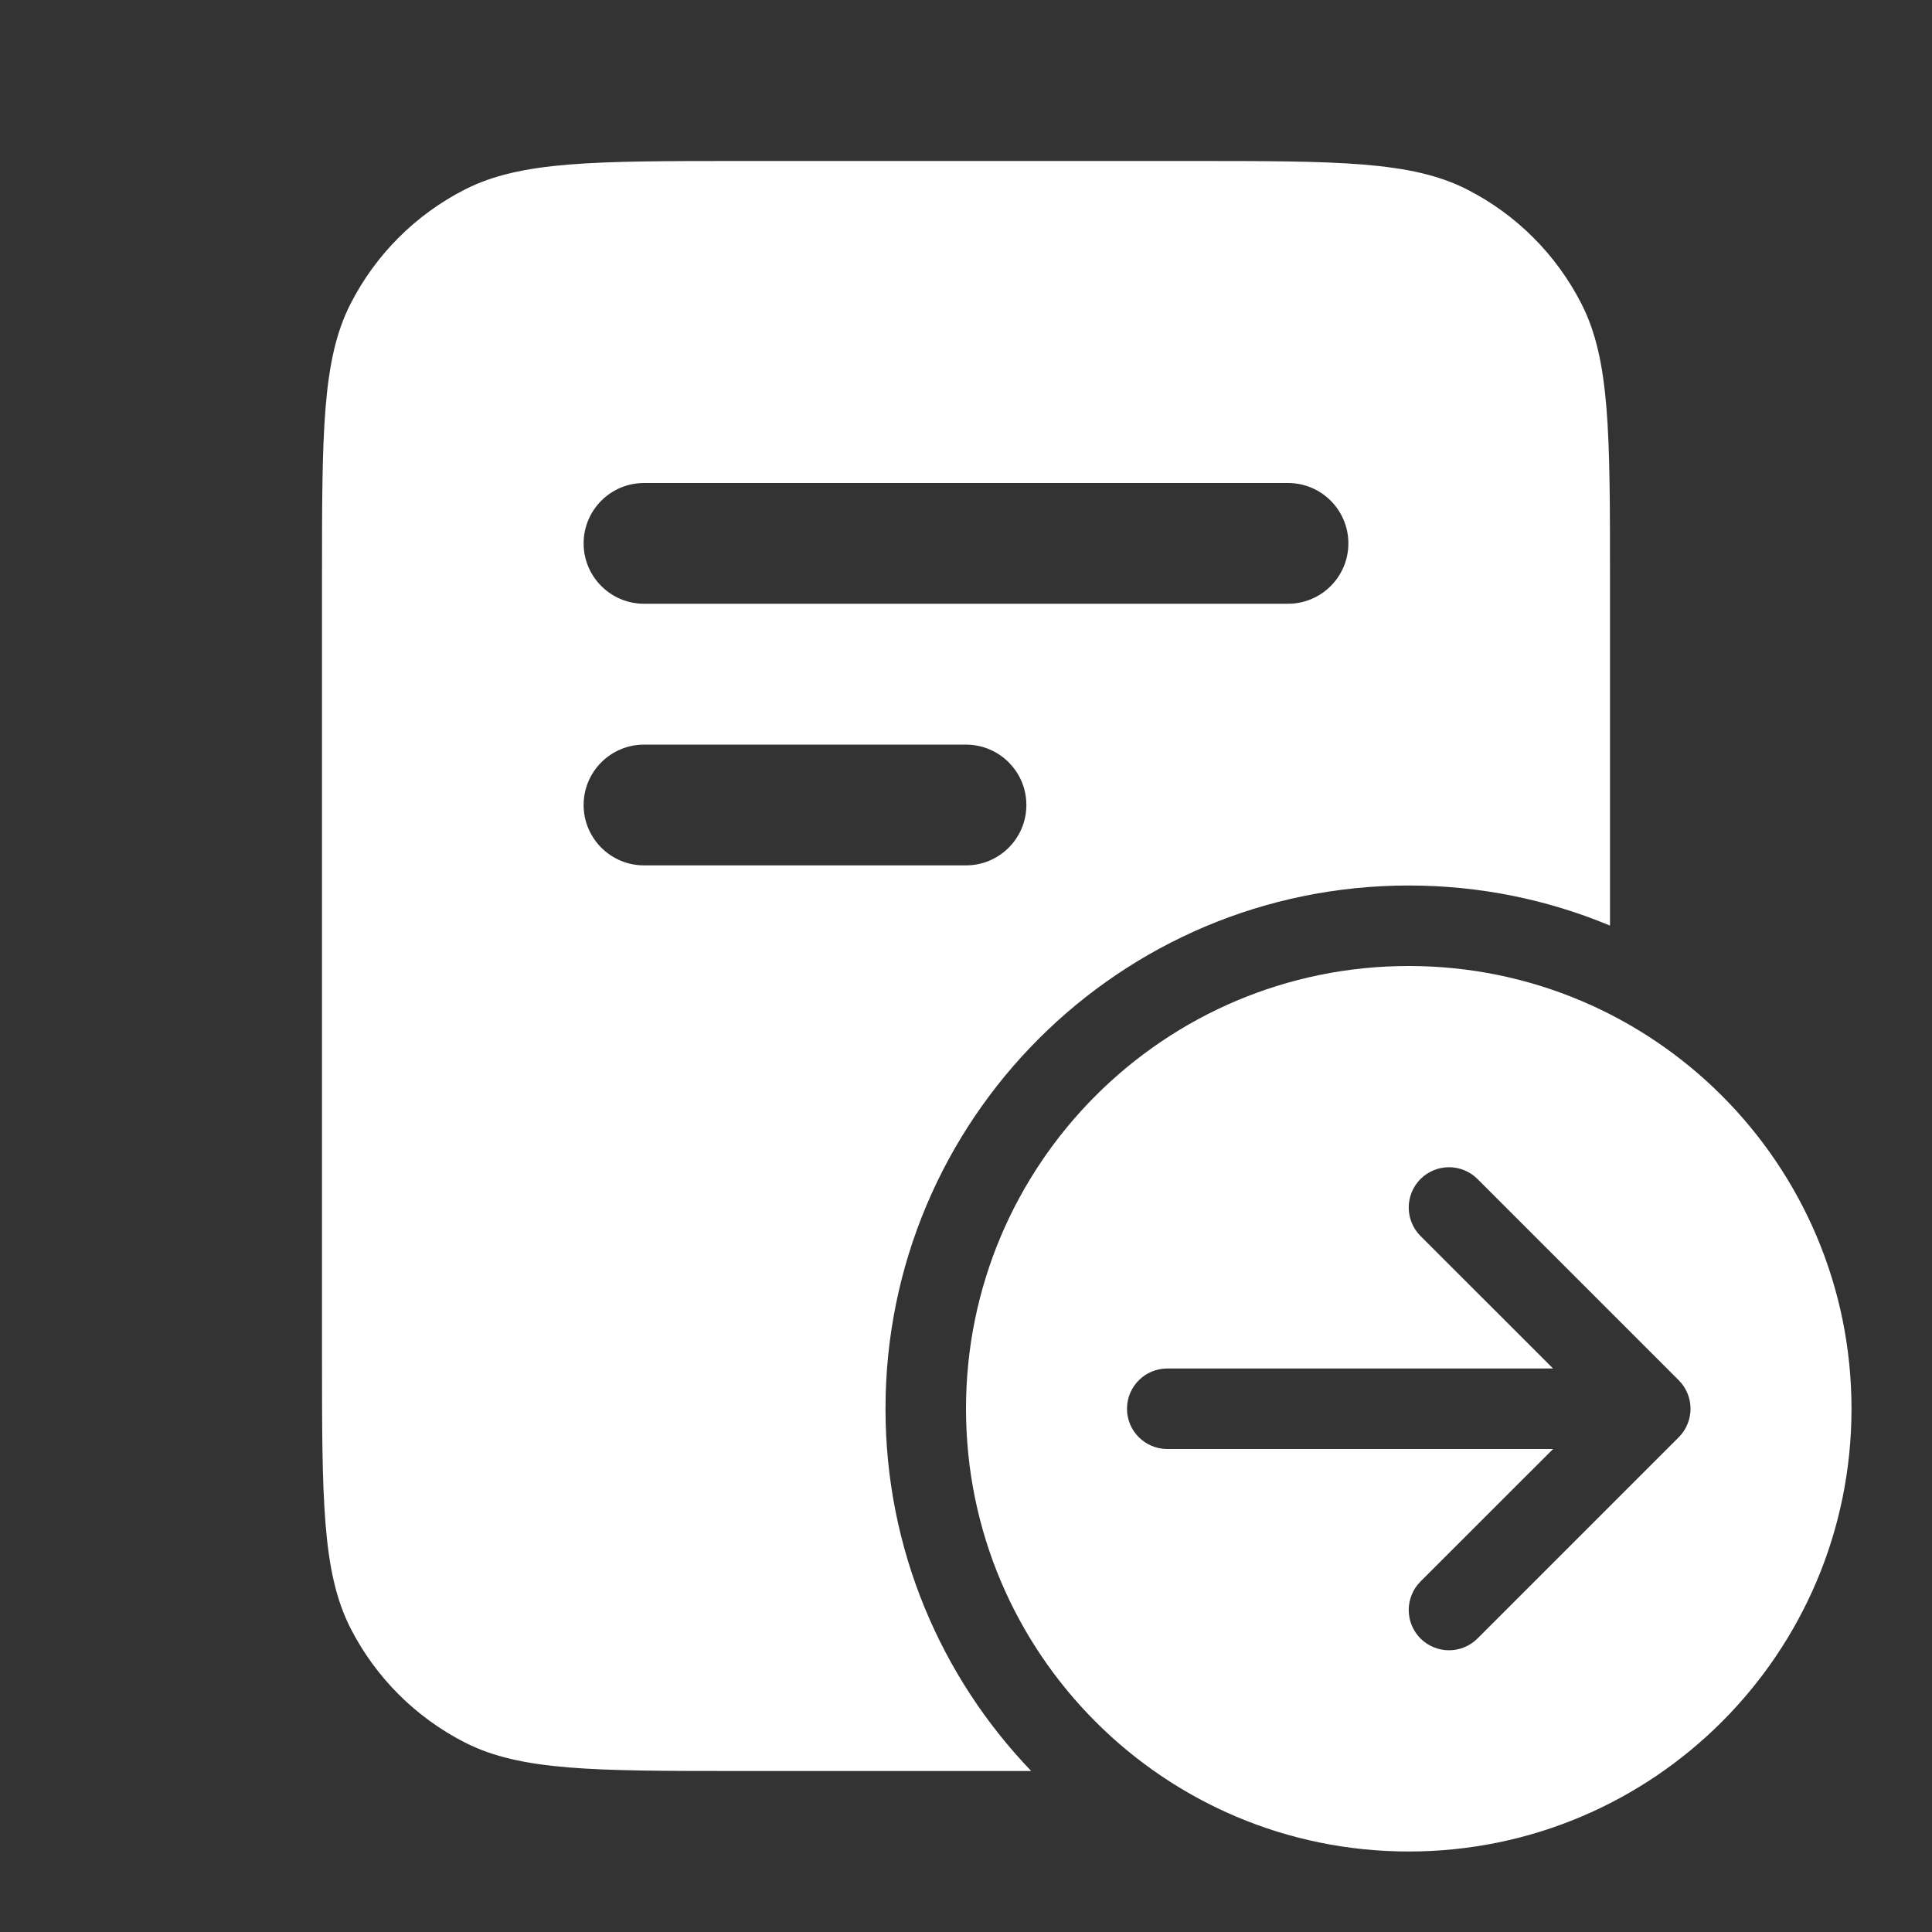 <svg width="24" height="24" viewBox="0 0 24 24" fill="none" xmlns="http://www.w3.org/2000/svg">
<rect x="0" y="0" width="24" height="24" fill="#333333" stroke="none"/>
<path fill-rule="evenodd" clip-rule="evenodd" d="M4.354 3.775C4 4.47 4 5.38 4 7.2V16.8C4 18.62 4 19.53 4.354 20.226C4.666 20.837 5.163 21.334 5.775 21.646C6.47 22 7.38 22 9.2 22H12.81C11.689 20.832 11 19.247 11 17.5C11 13.91 13.91 11 17.5 11C18.386 11 19.23 11.177 20 11.498V7.2C20 5.38 20 4.47 19.646 3.775C19.334 3.163 18.837 2.666 18.226 2.354C17.53 2 16.62 2 14.8 2H9.2C7.38 2 6.47 2 5.775 2.354C5.163 2.666 4.666 3.163 4.354 3.775ZM8 6C7.586 6 7.25 6.336 7.25 6.75C7.25 7.164 7.586 7.5 8 7.5H16C16.414 7.5 16.75 7.164 16.75 6.75C16.75 6.336 16.414 6 16 6H8ZM8 9.25C7.586 9.25 7.25 9.586 7.25 10C7.25 10.414 7.586 10.75 8 10.75H12C12.414 10.75 12.75 10.414 12.75 10C12.75 9.586 12.414 9.25 12 9.25H8Z" fill="white"/>
<path fill-rule="evenodd" clip-rule="evenodd" d="M23 17.5C23 20.538 20.538 23 17.5 23C14.462 23 12 20.538 12 17.5C12 14.462 14.462 12 17.5 12C20.538 12 23 14.462 23 17.5ZM17.646 14.646C17.842 14.451 18.158 14.451 18.354 14.646L20.854 17.146C21.049 17.342 21.049 17.658 20.854 17.854L18.354 20.354C18.158 20.549 17.842 20.549 17.646 20.354C17.451 20.158 17.451 19.842 17.646 19.646L19.293 18H14.5C14.224 18 14 17.776 14 17.5C14 17.224 14.224 17 14.5 17H19.293L17.646 15.354C17.451 15.158 17.451 14.842 17.646 14.646Z" fill="white"/>
</svg>

